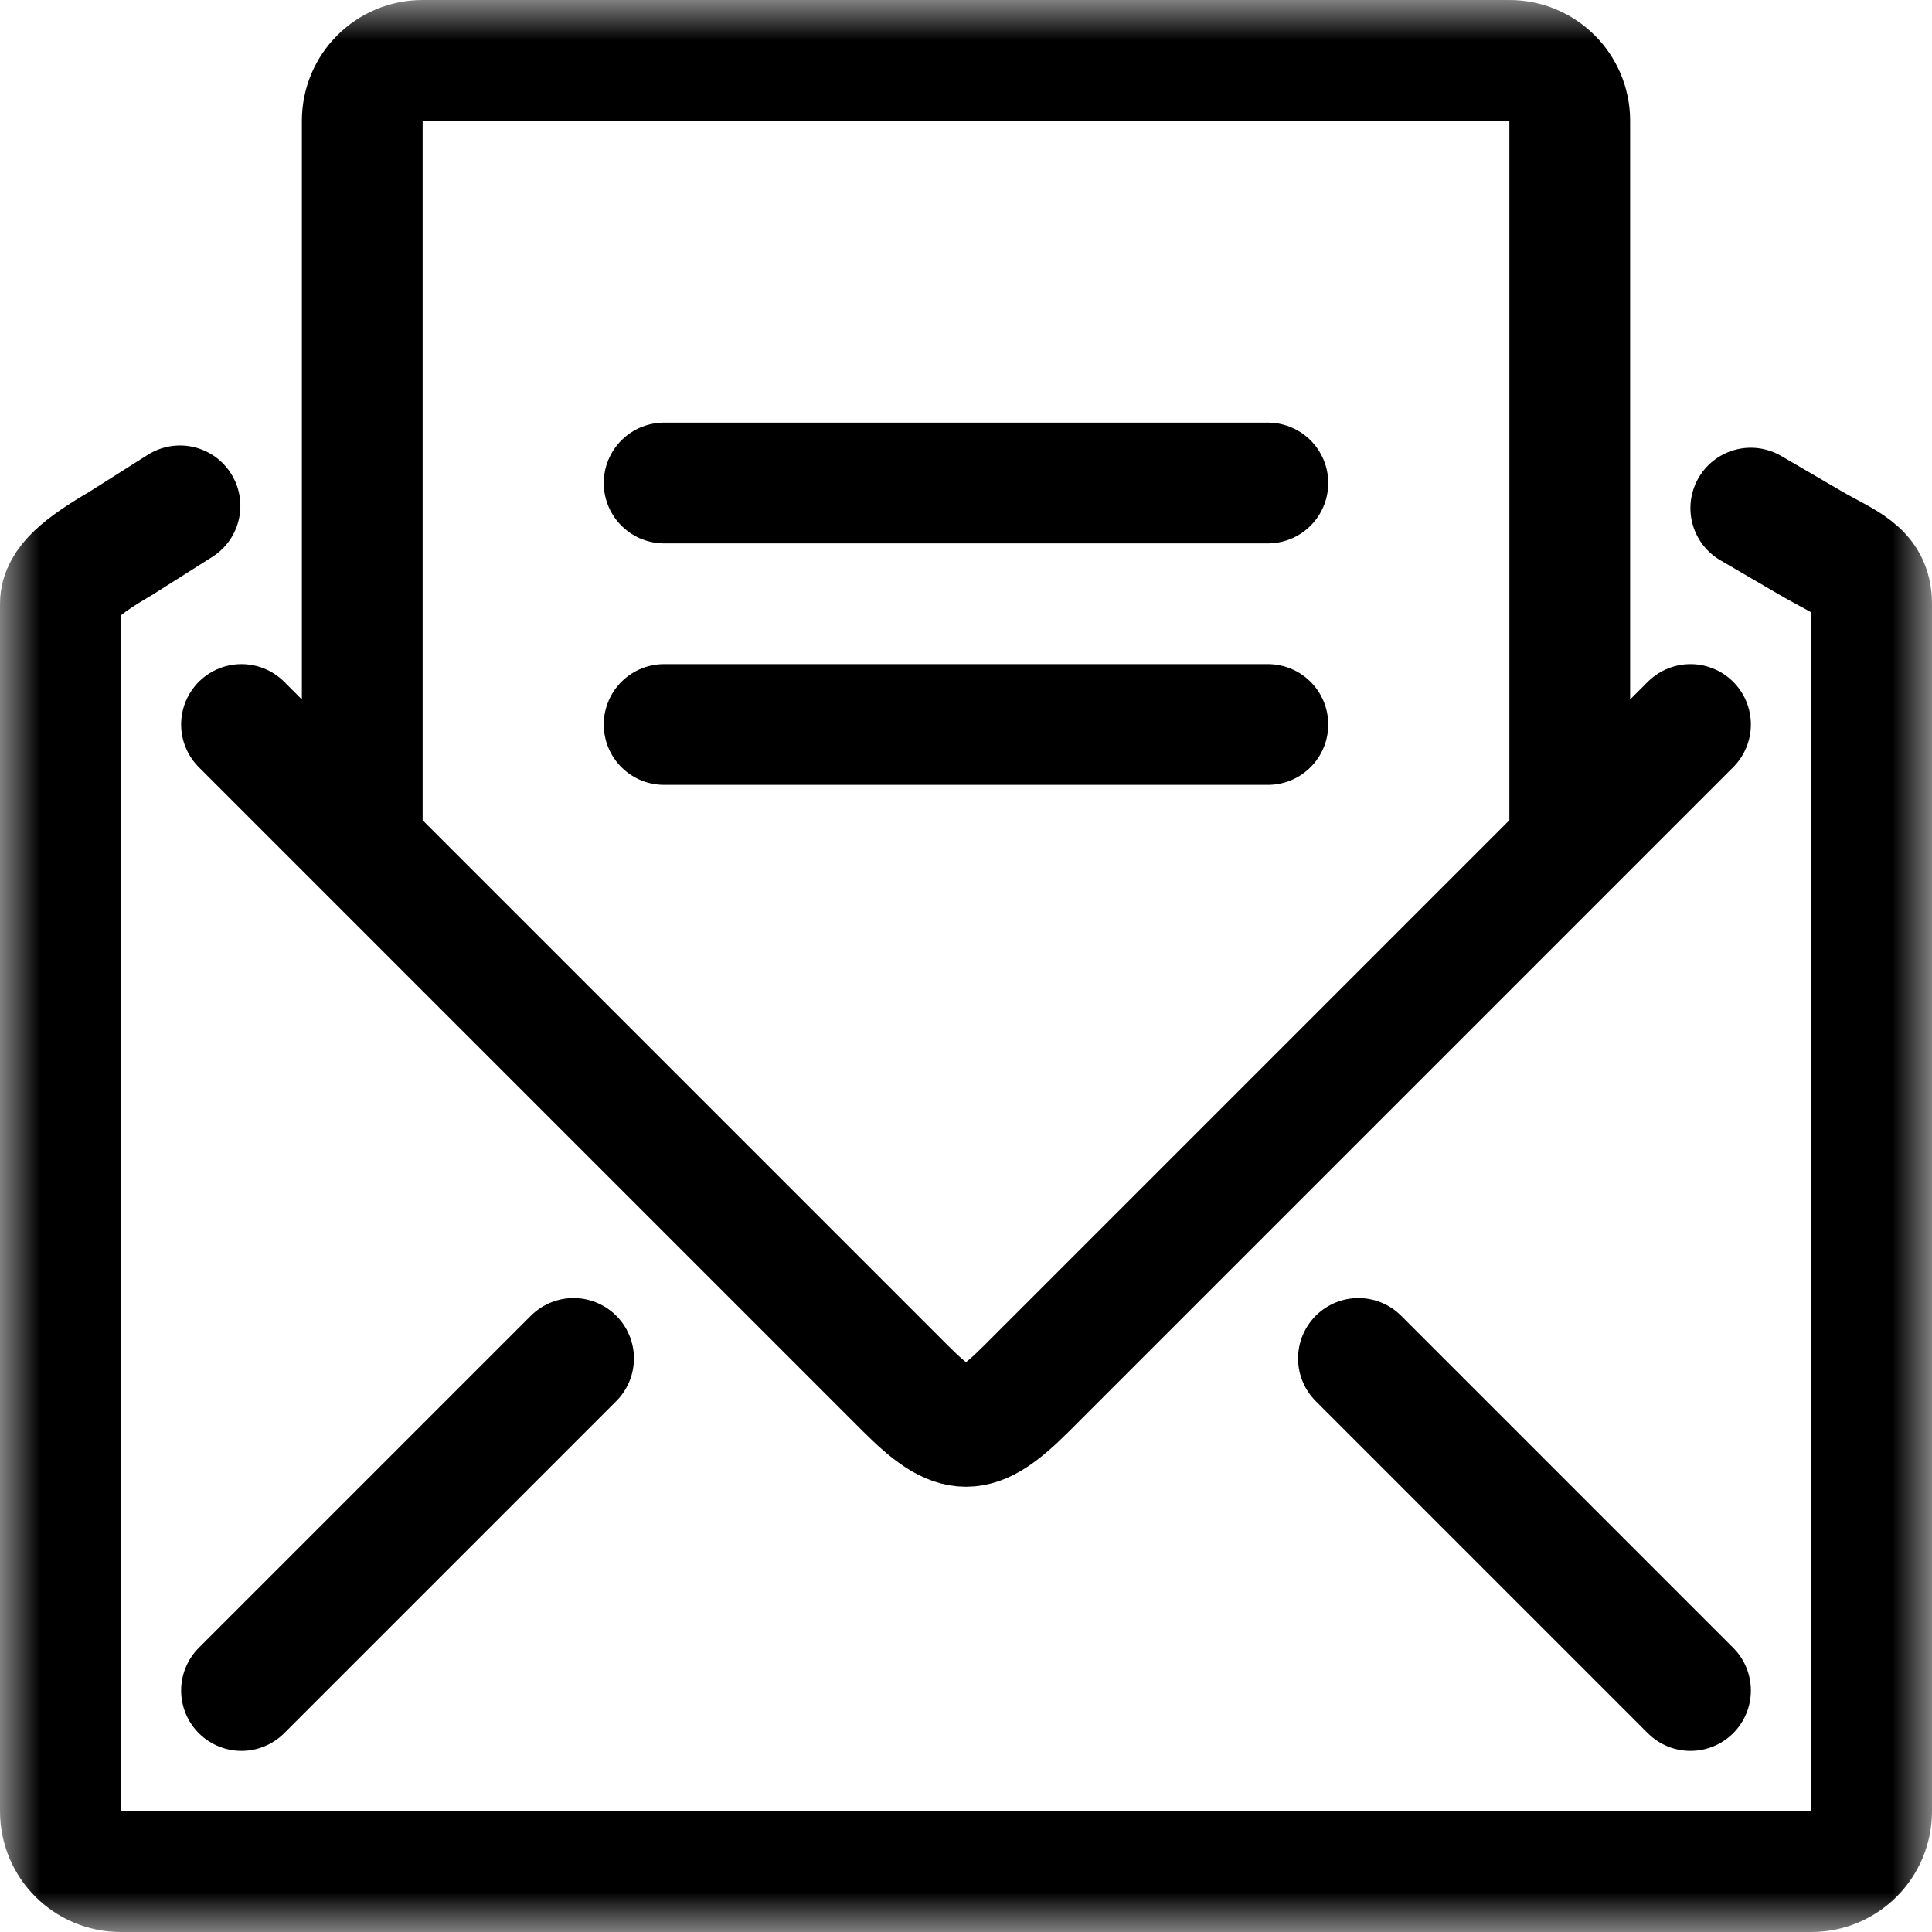 <svg width="24" height="24" viewBox="0 0 24 24" fill="none" xmlns="http://www.w3.org/2000/svg">
<g clip-path="url(#clip0_401_685)">
<mask id="mask0_401_685" style="mask-type:luminance" maskUnits="userSpaceOnUse" x="0" y="0" width="24" height="24">
<path d="M24 0H0V24H24V0Z" fill="white"/>
</mask>
<g mask="url(#mask0_401_685)">
<path d="M21.749 6.312L22.5 6.75C22.922 6.996 23.25 7.085 23.25 7.5V22.5C23.25 22.915 22.915 23.25 22.5 23.25H1.5C1.085 23.25 0.75 22.915 0.75 22.5V7.5C0.75 7.248 1.019 7.031 1.5 6.75L2.236 6.284M3 9L11.25 17.25C11.876 17.875 12.125 17.875 12.75 17.25L21 9M7.125 16.875L3 21M21 21L16.875 16.875M4.5 10.5V1.5C4.5 1.085 4.835 0.75 5.25 0.75H18.75C19.165 0.75 19.5 1.085 19.5 1.5V10.5M8.25 6H15.75M8.25 9H15.75" stroke="black" stroke-width="1.5" stroke-linecap="round" stroke-linejoin="round"/>
</g>
</g>
<defs>
<clipPath id="clip0_401_685">
<rect width="24" height="24" fill="white"/>
</clipPath>
</defs>
</svg>
